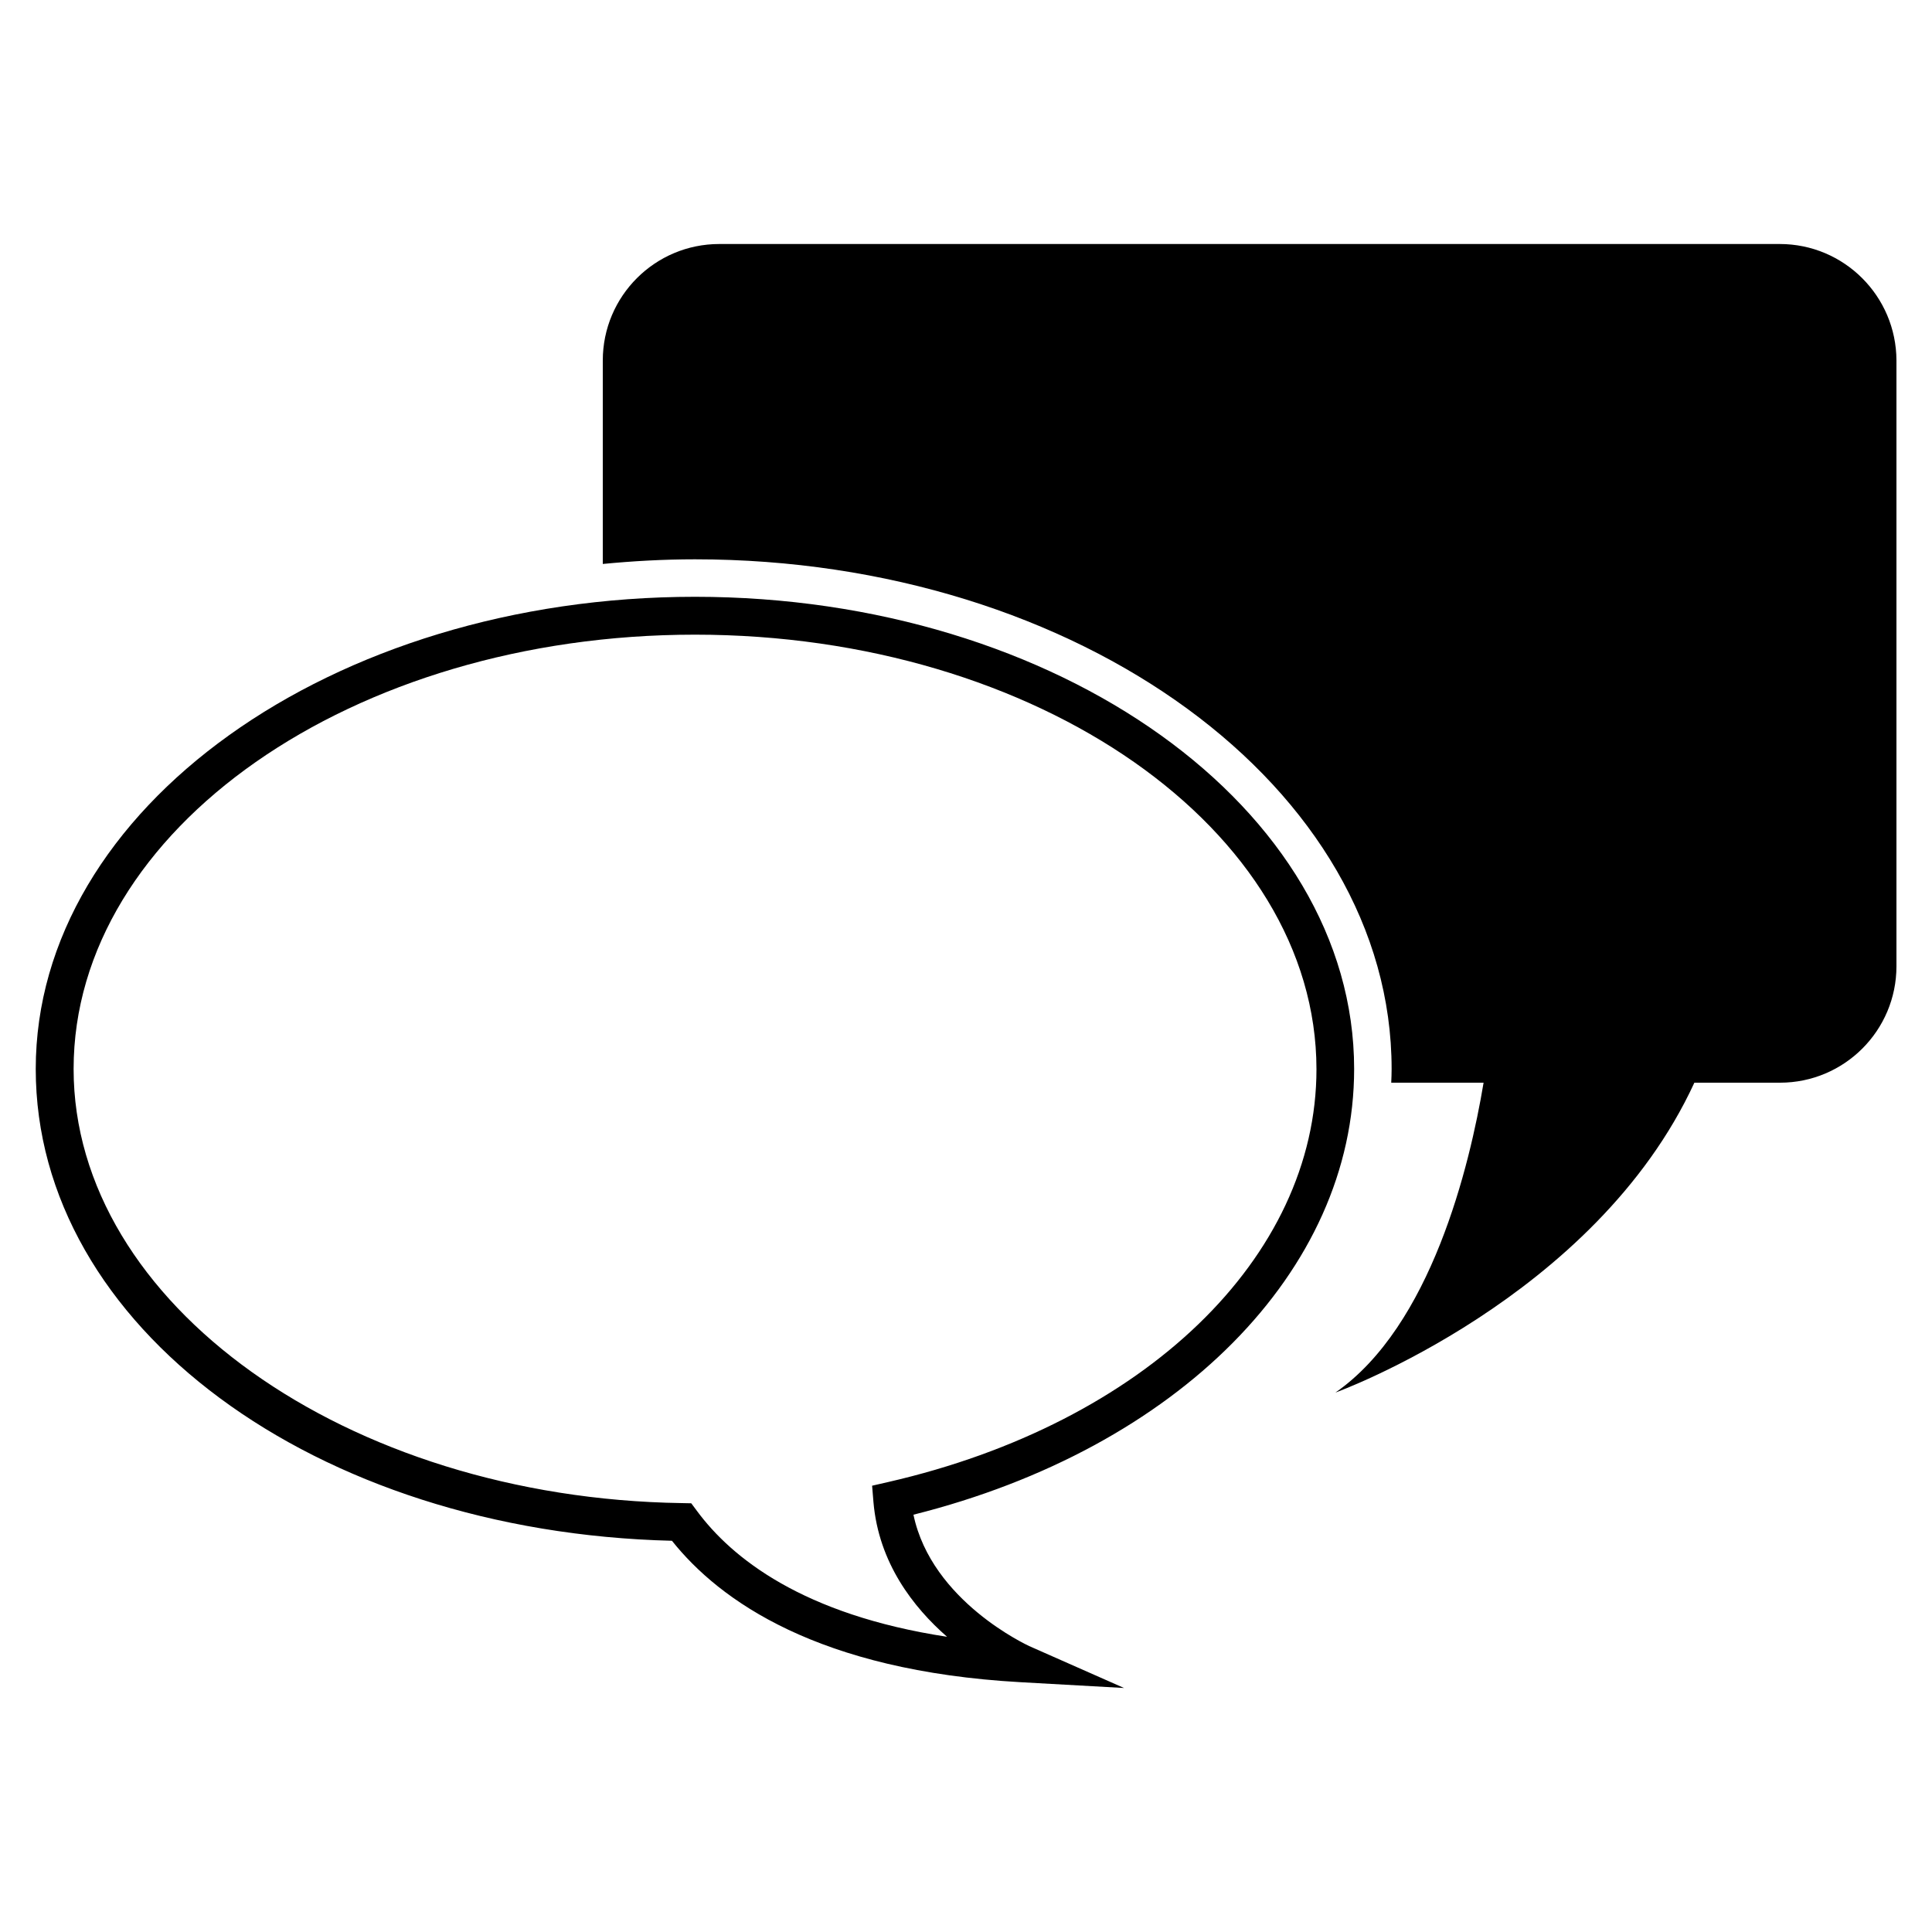<svg xmlns="http://www.w3.org/2000/svg" enable-background="new 0 0 100 100" viewBox="0 0 100 100" id="forum">
  <path d="M92.12,12.63H37.23c-3.33,0-6.03,2.7-6.03,6.03v10.53c1.56-0.15,3.15-0.24,4.77-0.24c19.88,0,36.06,11.83,36.06,26.38
			c0,0.24-0.01,0.48-0.02,0.71h4.78c-0.72,4.32-2.72,12.6-7.67,16.04c0,0,13.43-4.86,18.58-16.04h4.43c3.33,0,6.03-2.7,6.03-6.03
			V18.66C98.15,15.33,95.45,12.63,92.12,12.63z"></path>
  <path d="M58.18,87.37l-5.36-0.3c-10.48-0.59-15.57-4.22-18.04-7.32C16.27,79.3,1.85,68.64,1.85,55.33
			c0-13.48,15.31-24.44,34.12-24.44c18.81,0,34.12,10.96,34.12,24.44c0,10.45-9.13,19.64-22.81,23.07c0.94,4.5,5.94,6.77,5.99,6.8
			L58.18,87.37z M35.97,32.85c-17.73,0-32.16,10.08-32.16,22.48c0,12.14,14.12,22.21,31.48,22.47l0.49,0.01l0.29,0.39
			c1.8,2.44,5.48,5.38,12.95,6.52c-1.74-1.52-3.54-3.82-3.81-6.97l-0.07-0.85l0.83-0.19c13.26-3.04,22.17-11.62,22.17-21.37
			C68.13,42.94,53.7,32.85,35.97,32.85z"></path>
</svg>

